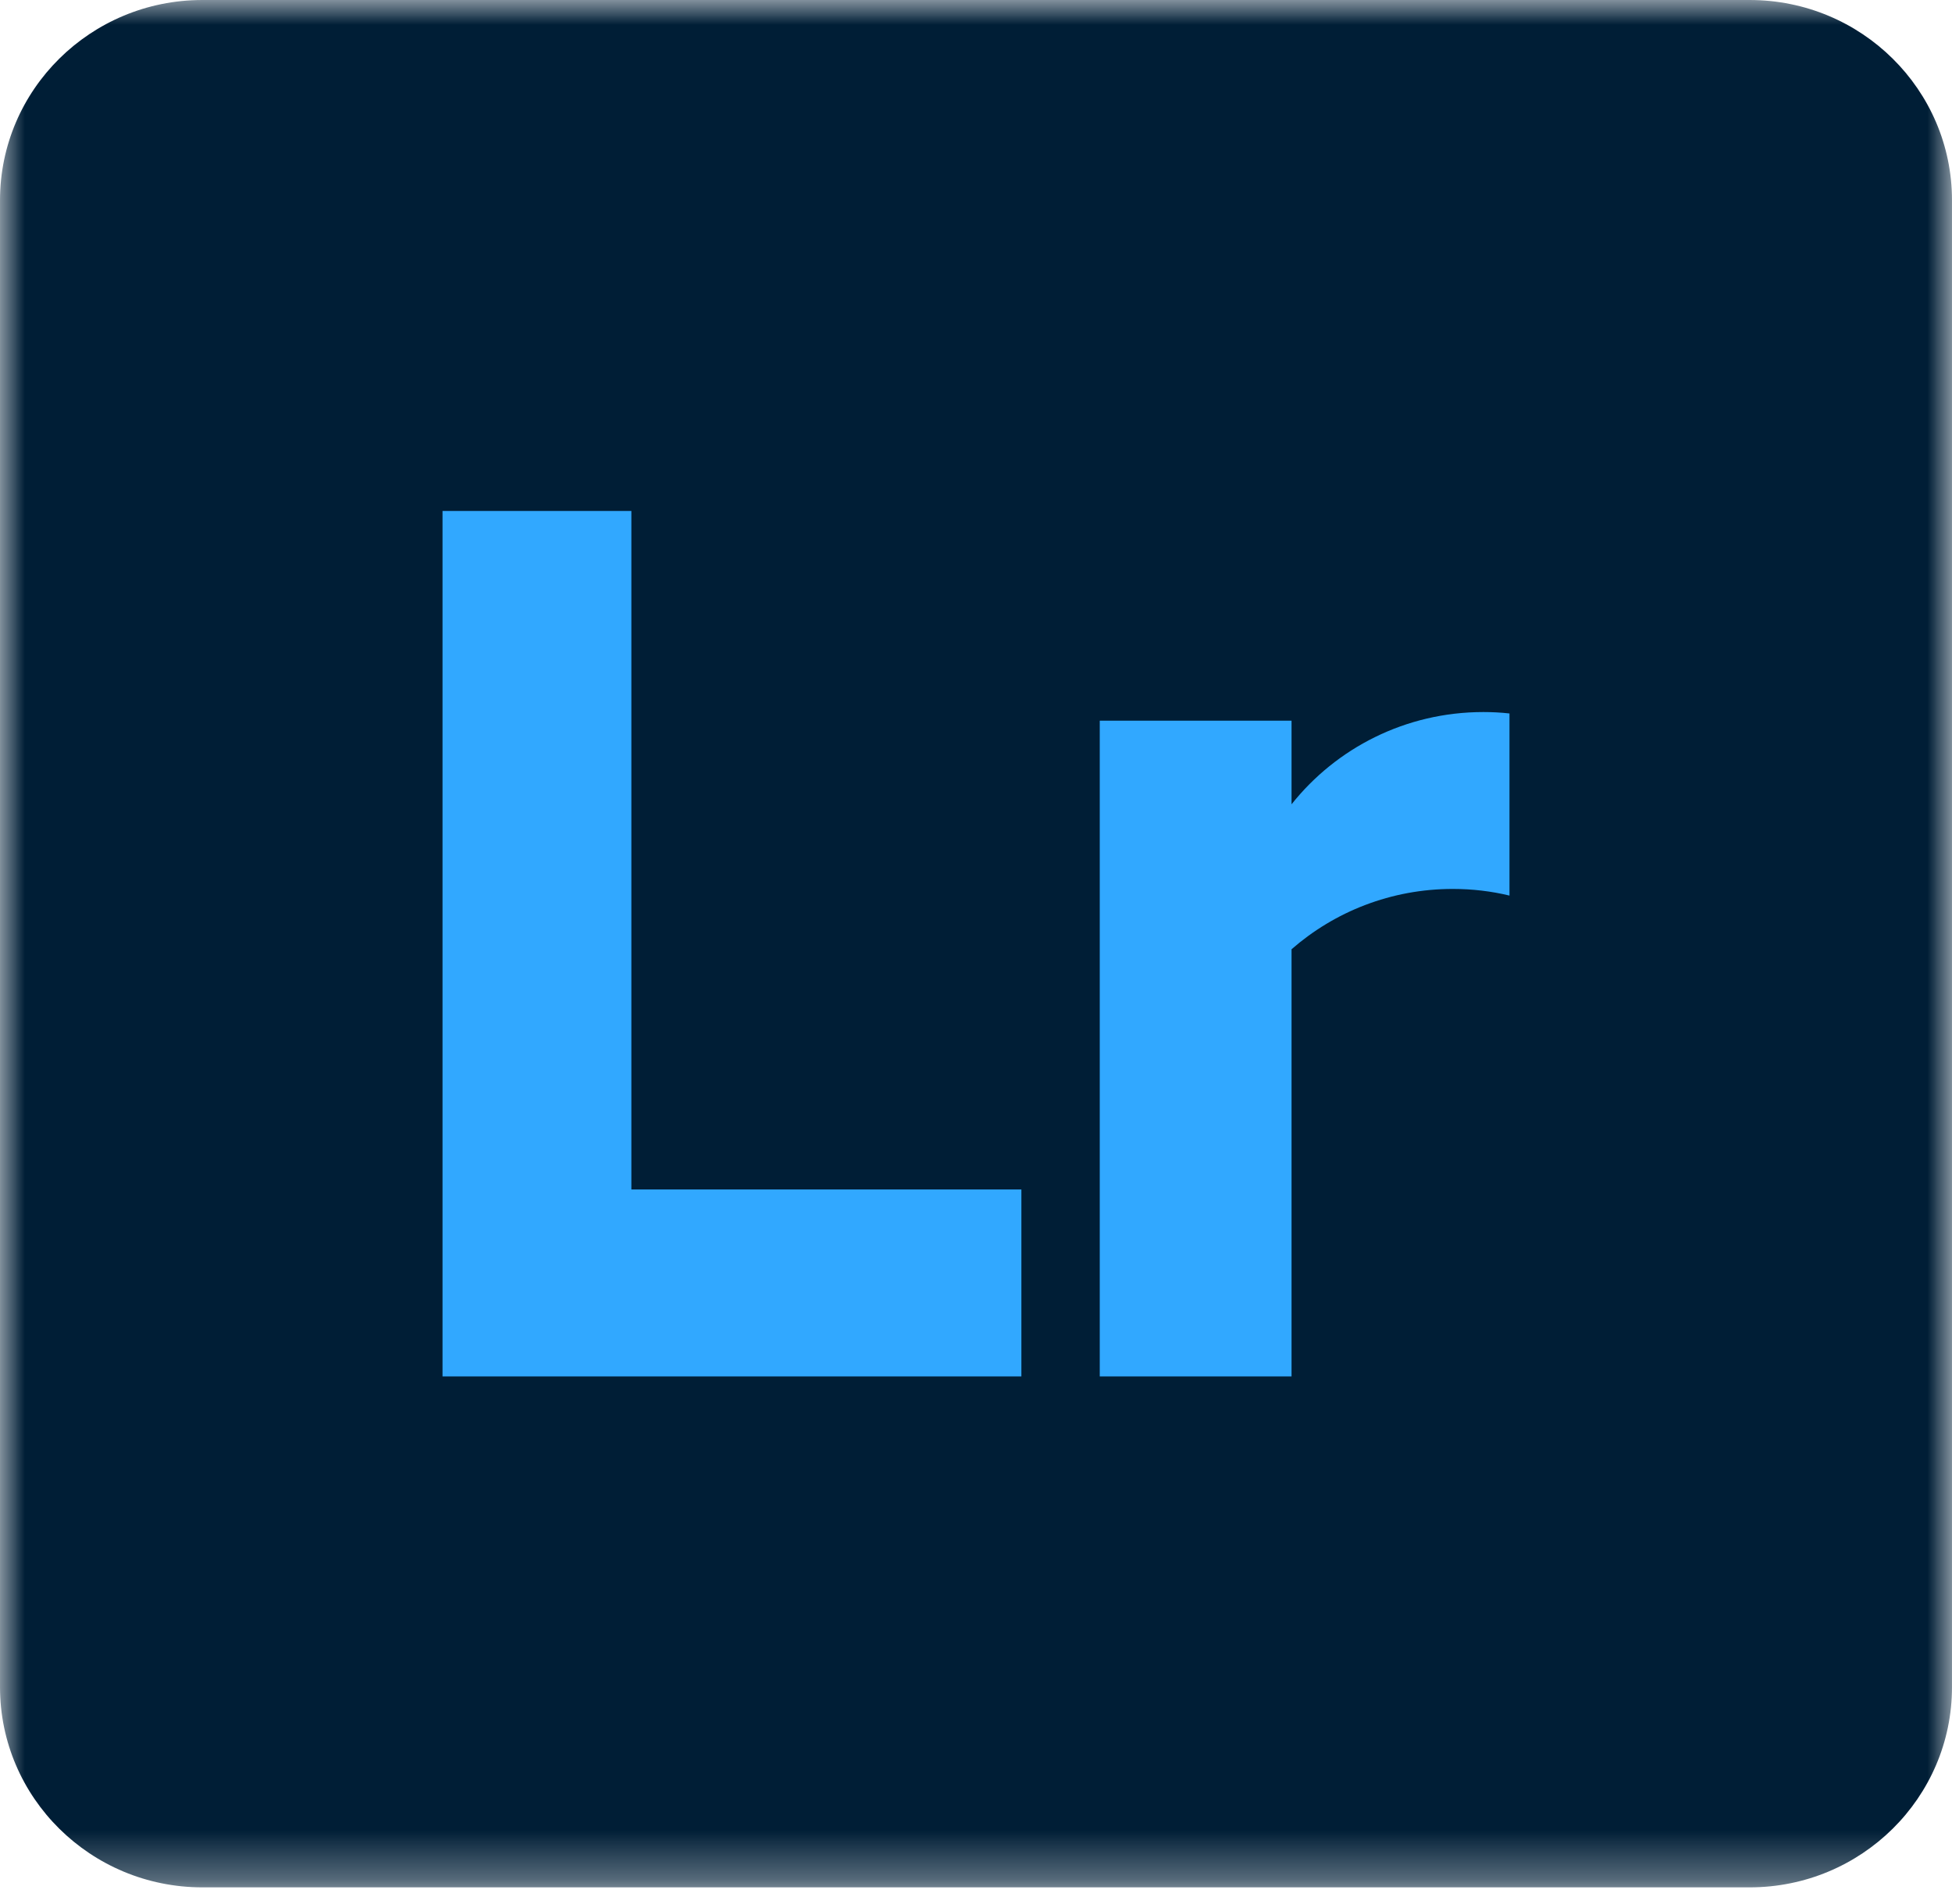 <svg width="40" height="39" viewBox="0 0 40 39" fill="none" xmlns="http://www.w3.org/2000/svg">
<rect x="3" y="3" width="32" height="32" fill="#31A8FF"/>
<mask id="mask0_5021_327" style="mask-type:luminance" maskUnits="userSpaceOnUse" x="0" y="0" width="40" height="39">
<path d="M40 0H0V38.667H40V0Z" fill="white"/>
</mask>
<g mask="url(#mask0_5021_327)">
<path d="M35.853 0H4.147C1.857 0 0 1.837 0 4.104V34.563C0 36.83 1.857 38.667 4.147 38.667H35.853C38.143 38.667 40 36.83 40 34.563V4.104C40 1.837 38.143 0 35.853 0ZM20.93 28.199H9.068V10.468H12.938V24.369H20.93V28.199ZM30.932 18.348C30.558 18.258 30.171 18.212 29.771 18.212C28.504 18.212 27.347 18.679 26.466 19.448V28.199H22.536V14.765H26.466V16.478C27.381 15.327 28.801 14.588 30.396 14.588C30.576 14.588 30.757 14.597 30.932 14.617V18.348Z" fill="#001E36"/>
</g>
</svg>
